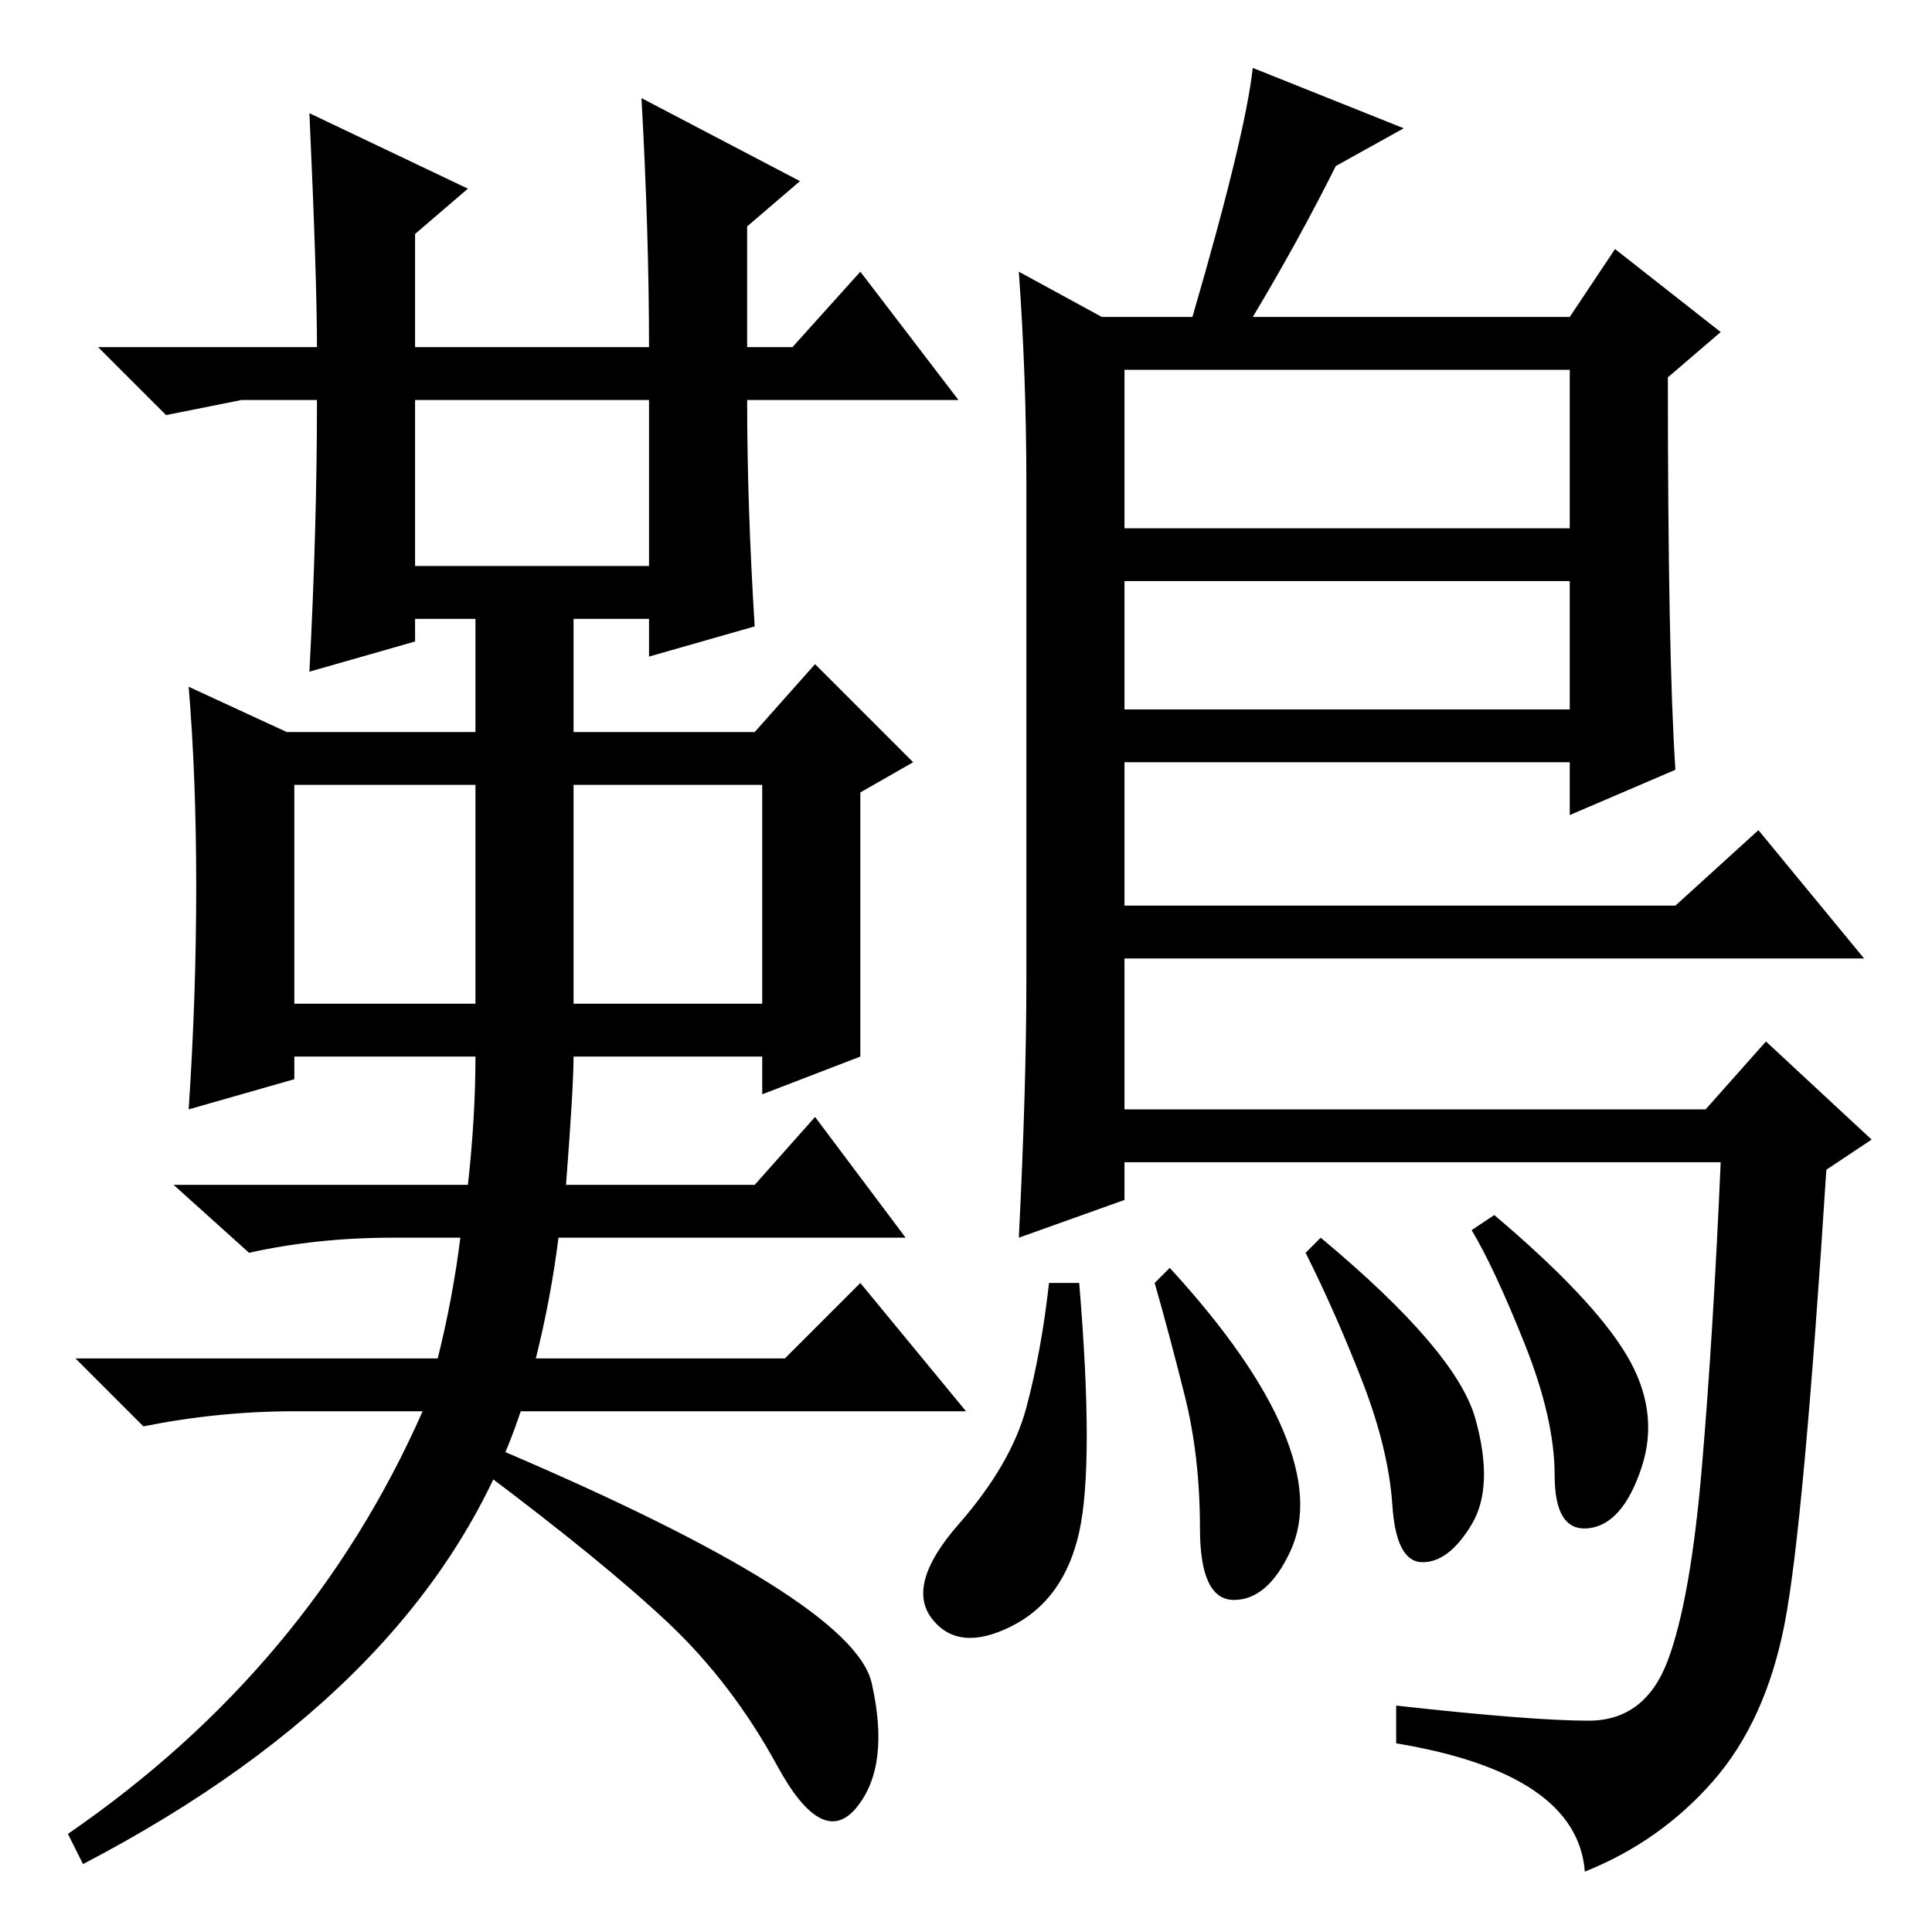 <?xml version="1.0" standalone="no"?>
<!DOCTYPE svg PUBLIC "-//W3C//DTD SVG 1.1//EN" "http://www.w3.org/Graphics/SVG/1.1/DTD/svg11.dtd" >
<svg xmlns="http://www.w3.org/2000/svg" xmlns:xlink="http://www.w3.org/1999/xlink" version="1.1" viewBox="0 -36 256 256">
  <g transform="matrix(1 0 0 -1 0 220)">
   <path fill="currentColor"
d="M71 76h33l10 10l14 -17h-59q-12 -36 -58 -60l-2 4q32 22 47 56h-17q-10 0 -20 -2l-9 9h48q2 8 3 16h-9q-10 0 -19 -2l-10 9h39q1 9 1 17h-24v-3l-14 -4q1 15 1 29.5t-1 26.5l13 -6h25v15h-8v-3l-14 -4q1 19 1 36h-10l-10 -2l-9 9h29q0 9 -1 31l21 -10l-7 -6v-15h31
q0 15 -1 33l21 -11l-7 -6v-16h6l9 10l13 -17h-28q0 -14 1 -30l-14 -4v5h-10v-15h24l8 9l13 -13l-7 -4v-35l-13 -5v5h-25q0 -4 -1 -17h25l8 9l12 -16h-46q-1 -8 -3 -16zM55 181h31v22h-31v-22zM39 123h24v29h-24v-29zM76 123h25v29h-25v-29zM115.5 33q2.5 -11 -2 -16.5
t-10.5 5.5t-14.5 19t-24.5 20l2 3q47 -20 49.5 -31zM135 220l11 -6h12q7 24 8 33l20 -8l-9 -5q-5 -10 -11 -20h42l6 9l14 -11l-7 -6q0 -37 1 -52l-14 -6v7h-59v-19h73l11 10l14 -17h-98v-20h77l8 9l14 -13l-6 -4q-3 -47 -5.5 -60t-9.5 -21t-17 -12q-1 13 -25 17v5
q18 -2 25.5 -2t10.5 8t4.5 25.5t2.5 40.5h-79v-5l-14 -5q1 20 1 34v66q0 14 -1 28zM208 207h-59v-21h59v21zM208 179h-59v-17h59v17zM195.5 68q2.5 -9 -0.5 -14t-6.5 -5t-4 7.5t-4 16.5t-7.5 17l2 2q18 -15 20.5 -24zM215.5 76.5q4.5 -7.5 2 -15t-7 -8t-4.5 7t-4 17.5t-7 15
l3 2q13 -11 17.5 -18.5zM170 66.5q4 -9.5 1 -16t-7.5 -6.5t-4.5 9.5t-2 17.5t-4 15l2 2q11 -12 15 -21.5zM143 53q-2 -9 -9 -12.5t-10.5 1t3.5 12.5t9 15.5t3 16.5h4q2 -24 0 -33z" />
  </g>

</svg>
